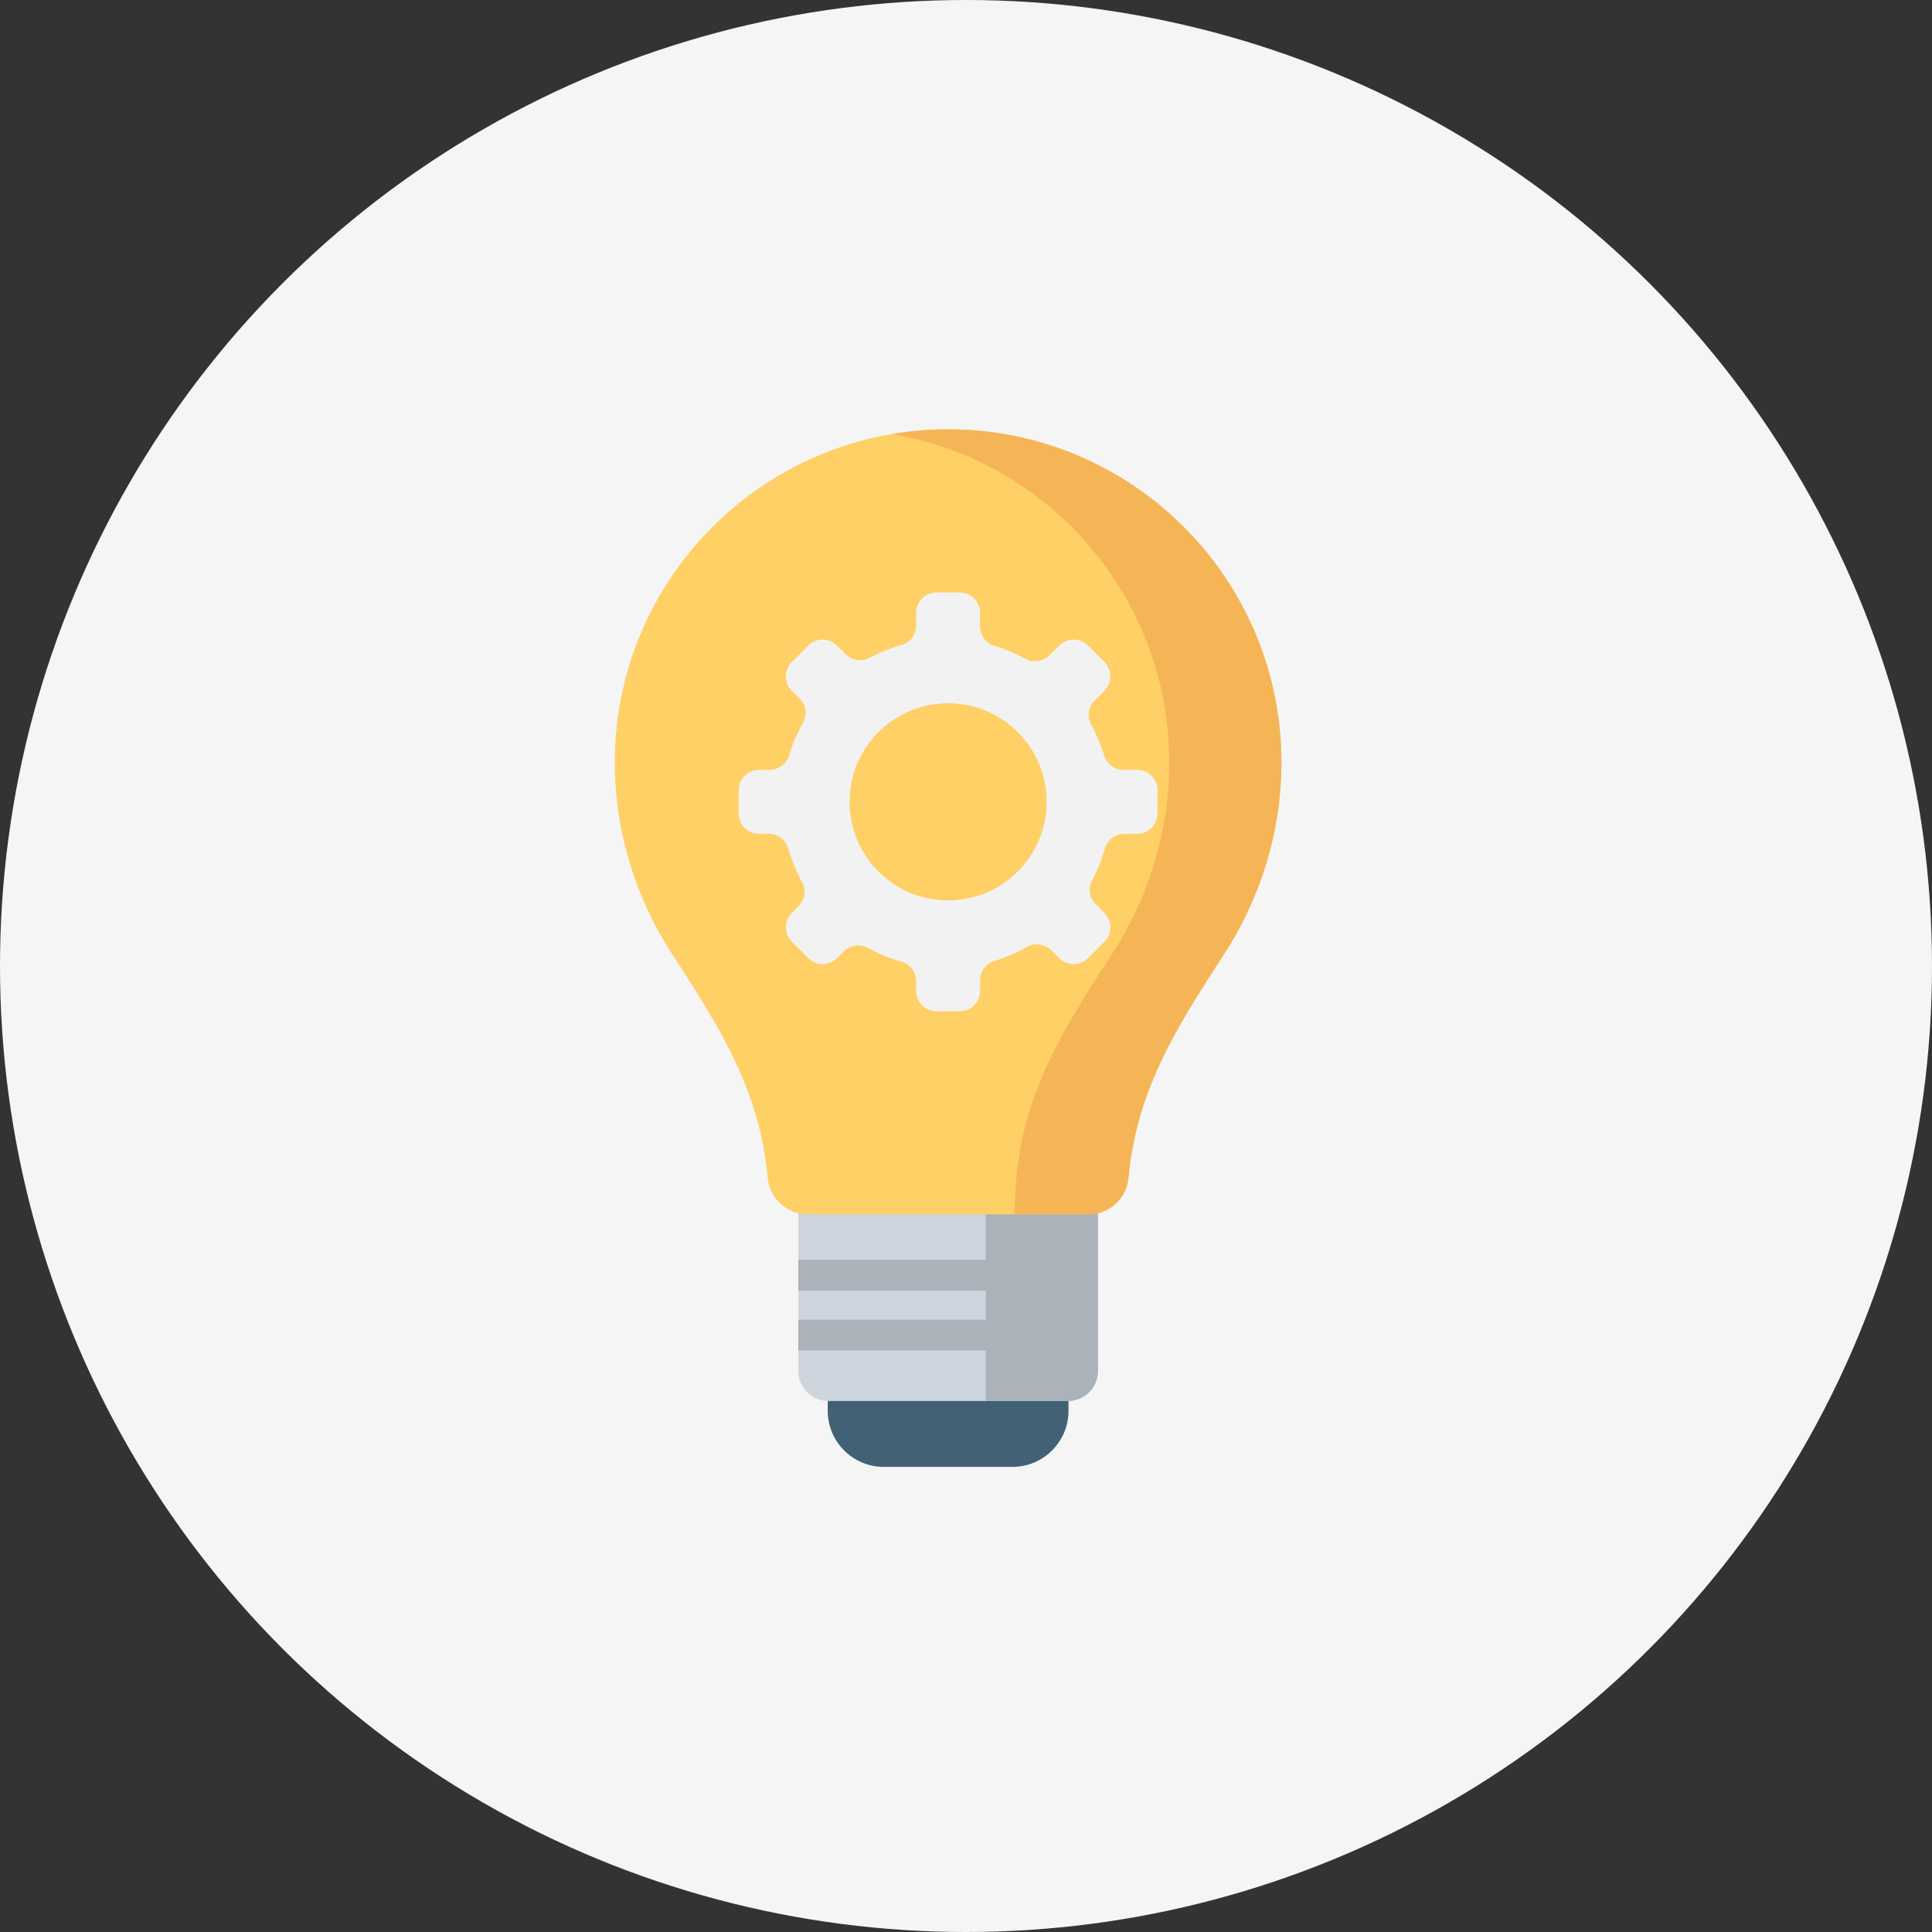 <svg width="54" height="54" viewBox="0 0 54 54" fill="none" xmlns="http://www.w3.org/2000/svg">
<rect x="0" y="0" width="54" height="54" fill="#333333" stroke="none"/>
<circle cx="27" cy="27" r="27" fill="#F5F5F5"/>
<path d="M28.297 41H24.703C23.837 41 23.135 40.298 23.135 39.432V37.316H29.865V39.432C29.865 40.298 29.163 41 28.297 41Z" fill="#426175"/>
<path d="M29.852 39.158H23.148C22.687 39.158 22.313 38.784 22.313 38.322V32.617C22.313 32.156 22.687 31.782 23.148 31.782H29.852C30.313 31.782 30.687 32.156 30.687 32.617V38.322C30.687 38.784 30.313 39.158 29.852 39.158Z" fill="#CDD6DF"/>
<path d="M29.852 31.782H27.553V39.158H29.852C30.313 39.158 30.687 38.784 30.687 38.322V32.617C30.687 32.156 30.313 31.782 29.852 31.782Z" fill="#ABB2BA"/>
<path d="M35.816 21.316C35.816 16.171 31.645 12 26.5 12C21.355 12 17.184 16.171 17.184 21.316C17.184 23.263 17.781 25.128 18.802 26.693C20.218 28.862 21.235 30.544 21.459 32.922C21.514 33.499 21.994 33.942 22.574 33.942H30.426C31.005 33.942 31.486 33.499 31.541 32.922C31.765 30.544 32.782 28.862 34.198 26.693C35.219 25.128 35.816 23.263 35.816 21.316Z" fill="#FED066"/>
<path d="M26.5 12C25.966 12 25.442 12.046 24.933 12.132C29.332 12.877 32.682 16.705 32.682 21.316C32.682 23.263 32.085 25.128 31.064 26.693C29.454 29.16 28.36 30.996 28.36 33.942H30.426C31.006 33.942 31.486 33.499 31.541 32.922C31.765 30.544 32.782 28.862 34.198 26.693C35.219 25.128 35.816 23.263 35.816 21.316C35.816 16.171 31.645 12 26.5 12Z" fill="#F5B556"/>
<path d="M31.784 21.518H31.405C31.156 21.518 30.934 21.357 30.862 21.118C30.77 20.815 30.648 20.525 30.498 20.252C30.378 20.031 30.419 19.757 30.597 19.579L30.868 19.307C31.091 19.085 31.091 18.724 30.868 18.502L30.41 18.043C30.187 17.821 29.827 17.821 29.605 18.043L29.333 18.315C29.155 18.493 28.881 18.534 28.66 18.413C28.387 18.264 28.097 18.142 27.793 18.05C27.555 17.978 27.393 17.756 27.393 17.506V17.128C27.393 16.813 27.139 16.558 26.824 16.558H26.176C25.861 16.558 25.606 16.813 25.606 17.128V17.482C25.606 17.735 25.44 17.959 25.197 18.028C24.884 18.117 24.585 18.238 24.303 18.388C24.084 18.504 23.814 18.462 23.638 18.286L23.395 18.043C23.173 17.821 22.813 17.821 22.59 18.043L22.132 18.502C21.909 18.724 21.909 19.085 22.132 19.307L22.349 19.524C22.529 19.704 22.569 19.981 22.445 20.203C22.283 20.49 22.151 20.796 22.054 21.117C21.982 21.357 21.758 21.518 21.508 21.518H21.216C20.901 21.518 20.647 21.773 20.647 22.087V22.736C20.647 23.05 20.901 23.305 21.216 23.305H21.485C21.738 23.305 21.963 23.471 22.032 23.713C22.126 24.045 22.256 24.361 22.419 24.658C22.539 24.878 22.496 25.151 22.319 25.329L22.132 25.516C21.909 25.739 21.909 26.099 22.132 26.321L22.59 26.78C22.813 27.002 23.173 27.002 23.395 26.78L23.583 26.593C23.76 26.415 24.034 26.373 24.254 26.493C24.55 26.655 24.866 26.786 25.198 26.88C25.441 26.949 25.607 27.174 25.607 27.427V27.696C25.607 28.01 25.861 28.265 26.176 28.265H26.824C27.139 28.265 27.394 28.01 27.394 27.696V27.404C27.394 27.154 27.555 26.93 27.794 26.858C28.115 26.76 28.422 26.628 28.709 26.467C28.93 26.343 29.208 26.383 29.387 26.562L29.605 26.78C29.827 27.002 30.187 27.002 30.41 26.78L30.868 26.321C31.091 26.099 31.091 25.738 30.868 25.516L30.626 25.274C30.45 25.098 30.407 24.828 30.524 24.608C30.674 24.326 30.795 24.027 30.884 23.715C30.953 23.471 31.177 23.305 31.43 23.305H31.784C32.099 23.305 32.353 23.05 32.353 22.736V22.087C32.353 21.773 32.099 21.518 31.784 21.518ZM26.5 25.166C24.979 25.166 23.746 23.933 23.746 22.412C23.746 20.89 24.979 19.657 26.5 19.657C28.021 19.657 29.254 20.89 29.254 22.412C29.254 23.933 28.021 25.166 26.5 25.166Z" fill="#F2F2F2"/>
<path d="M30.687 35.21H22.313V36.074H30.687V35.21Z" fill="#ABB2BA"/>
<path d="M30.687 36.884H22.313V37.747H30.687V36.884Z" fill="#ABB2BA"/>
</svg>
